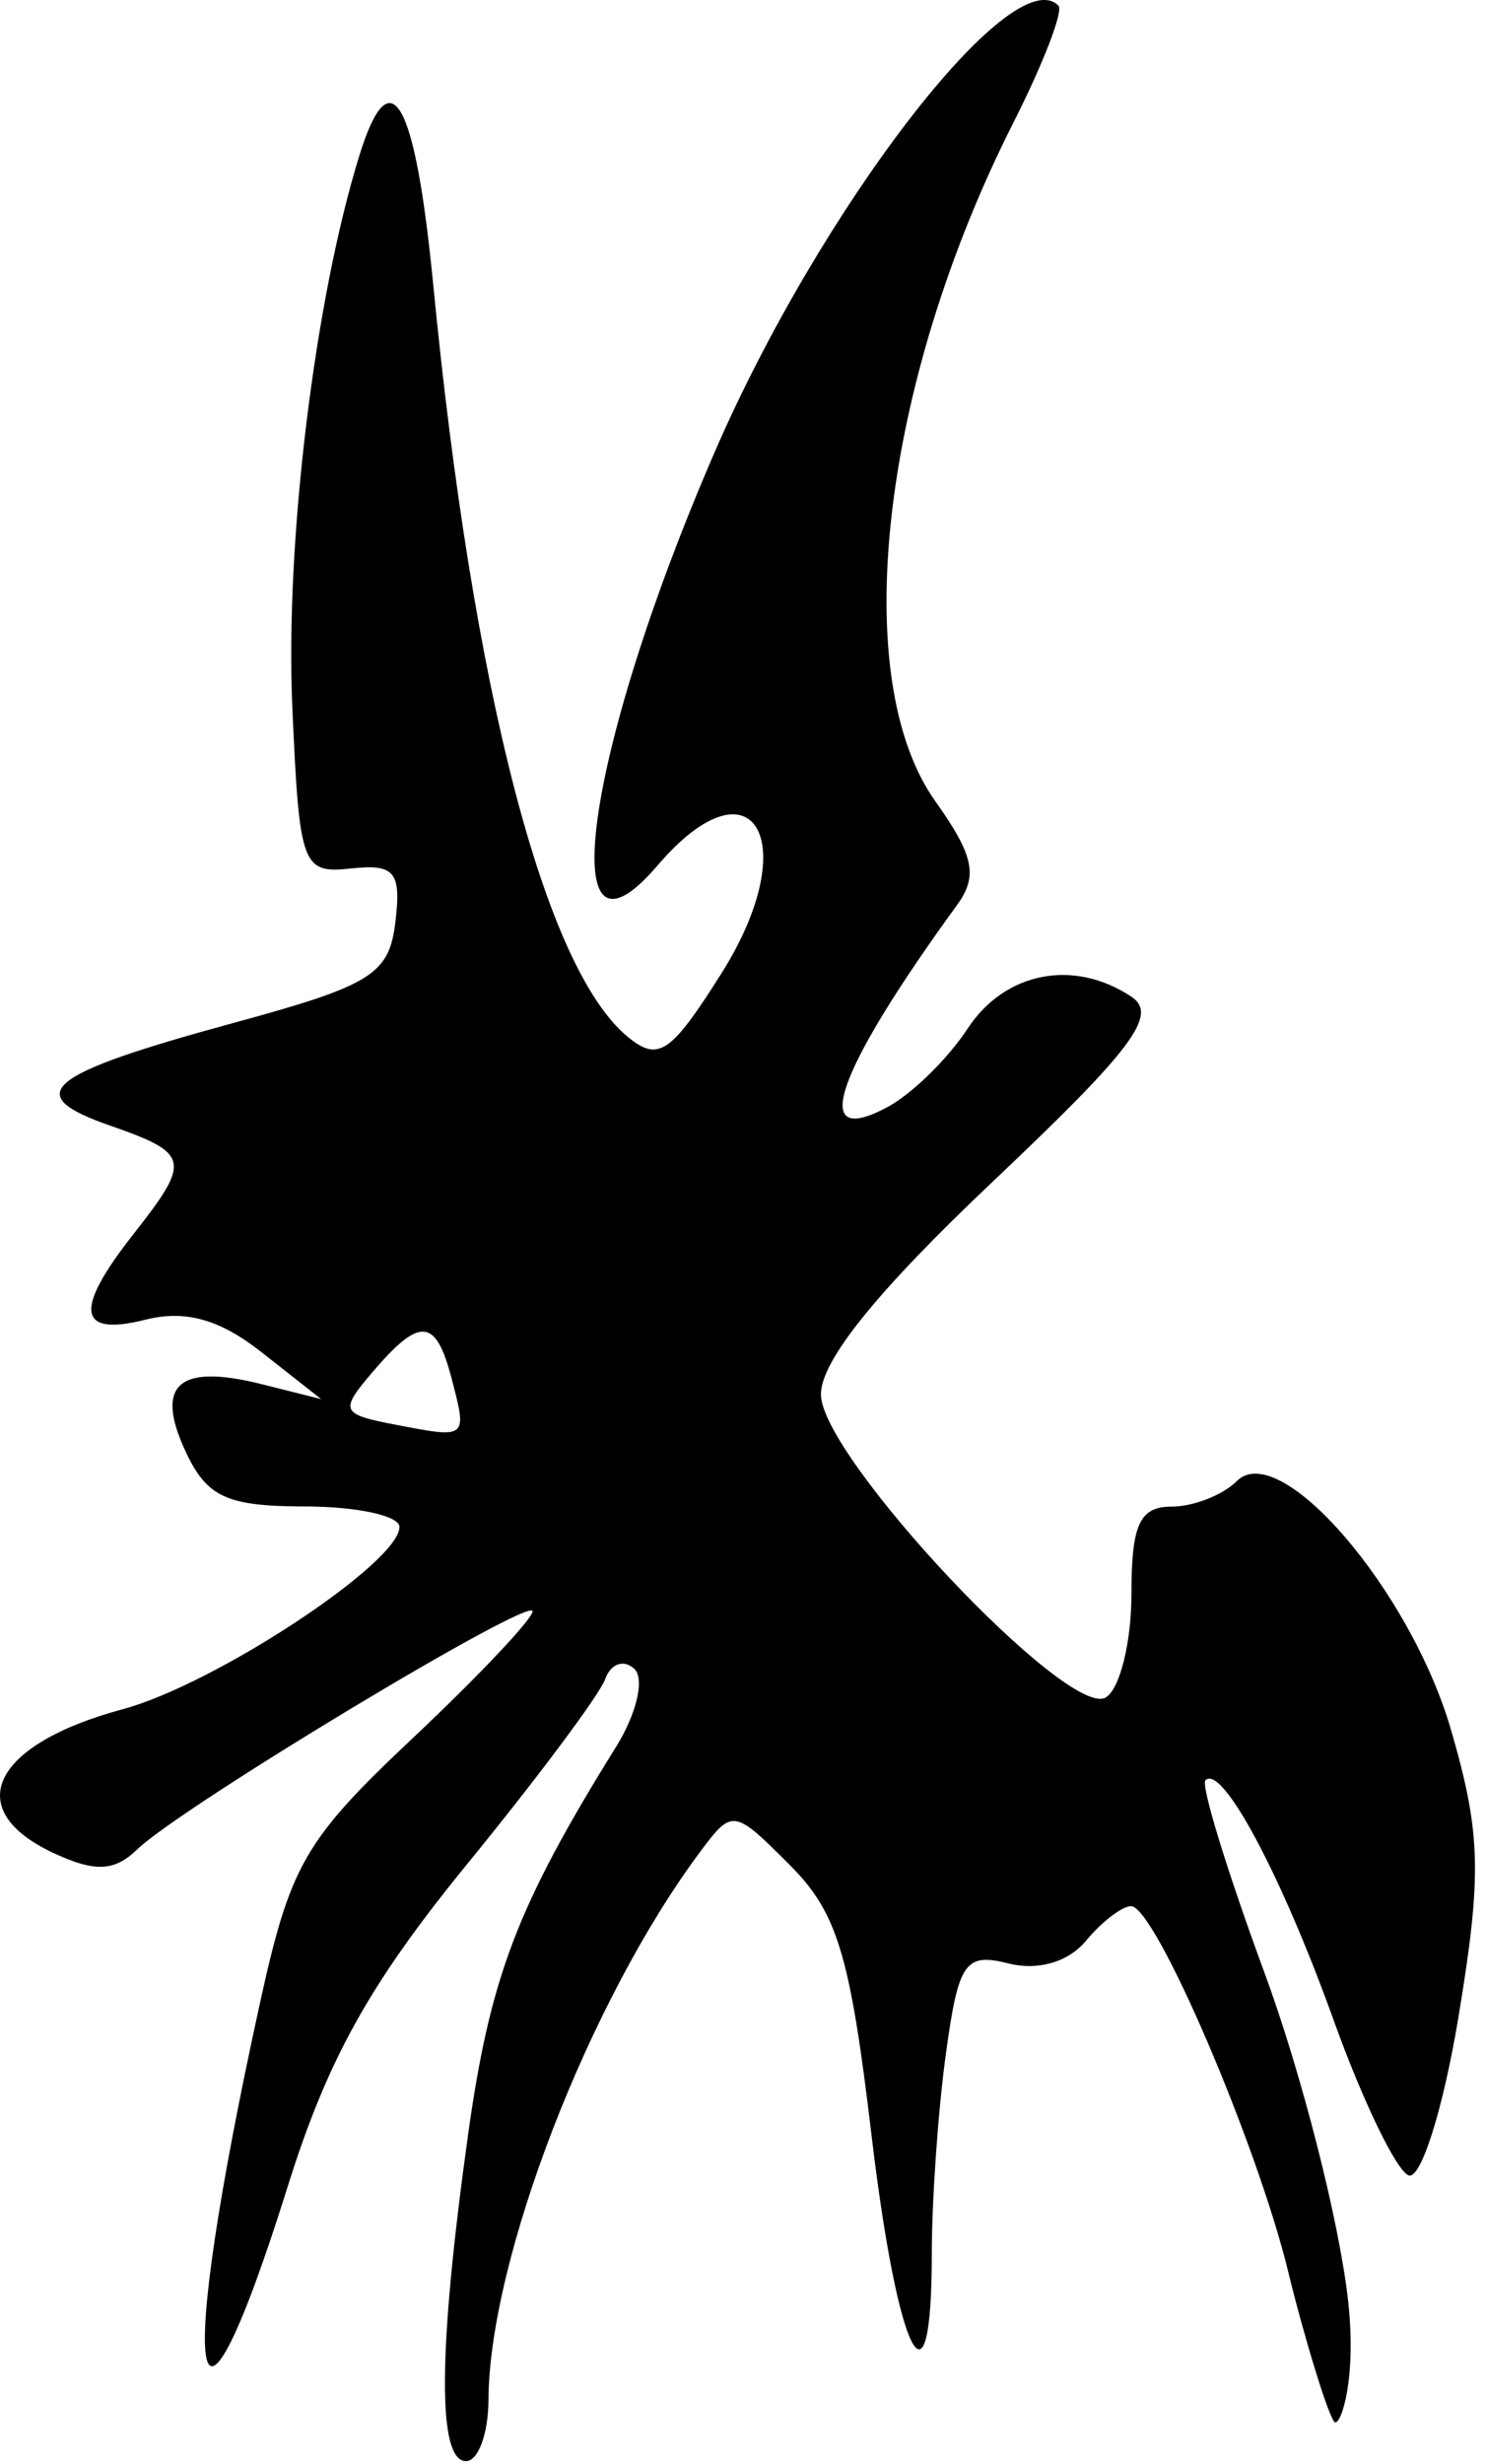 <svg width="67" height="111" viewBox="0 0 67 111" fill="none" xmlns="http://www.w3.org/2000/svg">
<path fill-rule="evenodd" clip-rule="evenodd" d="M60.191 109.126C60.454 109.237 61.182 107.203 60.779 103.62C60.377 100.037 58.678 93.391 57.004 88.85C55.33 84.31 54.136 80.42 54.35 80.205C55.099 79.456 57.776 84.463 60.136 91.027C61.444 94.66 62.962 97.8 63.513 98.004C64.062 98.209 65.073 95.001 65.757 90.876C66.823 84.447 66.776 82.601 65.427 77.946C63.593 71.624 57.703 64.785 55.763 66.726C55.13 67.358 53.803 67.876 52.812 67.876C51.383 67.876 51.013 68.689 51.013 71.817C51.013 73.985 50.495 76.078 49.862 76.469C48.188 77.503 37.013 65.63 37.013 62.818C37.013 61.3 39.55 58.161 44.763 53.231C51.074 47.262 52.233 45.716 51.013 44.904C48.416 43.177 45.303 43.783 43.627 46.341C42.739 47.696 41.112 49.287 40.013 49.876C36.458 51.778 37.641 48.351 43.16 40.758C44.102 39.461 43.907 38.537 42.175 36.103C38.206 30.531 39.728 17.302 45.691 5.527C47.041 2.859 47.956 0.486 47.722 0.253C45.632 -1.838 36.989 9.38 32.219 20.376C26.355 33.9 24.881 44.555 29.648 38.989C33.956 33.957 36.285 37.899 32.525 43.856C30.238 47.478 29.684 47.85 28.291 46.7C24.547 43.609 21.308 31.084 19.535 12.844C18.72 4.453 17.601 2.494 16.203 7.006C14.181 13.529 12.852 24.456 13.181 31.876C13.498 39.041 13.617 39.365 15.829 39.126C17.797 38.914 18.098 39.275 17.828 41.53C17.547 43.899 16.762 44.388 10.512 46.089C2.013 48.404 0.927 49.302 4.937 50.7C8.566 51.965 8.633 52.272 6.013 55.603C3.318 59.03 3.489 60.224 6.565 59.452C8.361 59.002 9.91 59.436 11.797 60.922L14.479 63.031L11.803 62.36C8.056 61.419 6.967 62.37 8.357 65.369C9.323 67.45 10.213 67.862 13.762 67.868C16.101 67.872 18.012 68.287 18.012 68.789C18.012 70.406 9.684 75.887 5.535 77.002C-0.378 78.591 -1.783 81.536 2.439 83.493C4.284 84.349 5.162 84.309 6.181 83.322C8.163 81.405 24.012 71.866 24.012 72.591C24.012 72.934 21.585 75.502 18.619 78.296C13.707 82.921 13.086 84.002 11.691 90.376C7.9 107.681 8.635 112.335 12.973 98.5C14.774 92.76 16.674 89.349 21.078 83.96C24.242 80.087 27.035 76.347 27.285 75.648C27.535 74.948 28.125 74.739 28.599 75.183C29.073 75.626 28.706 77.201 27.785 78.683C23.305 85.886 22.091 89.075 21.093 96.25C19.744 105.947 19.718 110.876 21.012 110.876C21.562 110.876 22.017 109.639 22.024 108.126C22.052 101.792 26.561 90.127 31.578 83.414C33.017 81.487 33.089 81.498 35.596 84.006C37.755 86.164 38.328 88.055 39.298 96.218C40.486 106.197 42.013 109.178 42.013 101.516C42.013 99.117 42.297 95.074 42.647 92.53C43.214 88.394 43.511 87.963 45.471 88.455C46.803 88.789 48.169 88.392 48.959 87.44C49.673 86.58 50.59 85.876 50.998 85.876C52.084 85.876 56.685 96.582 58.09 102.376C58.755 105.126 59.929 109.015 60.191 109.126ZM17.857 64.189C21.084 64.809 21.073 64.82 20.357 62.082C19.649 59.38 18.934 59.318 16.828 61.777C15.293 63.571 15.351 63.708 17.857 64.189Z" fill="black"/>
</svg>
